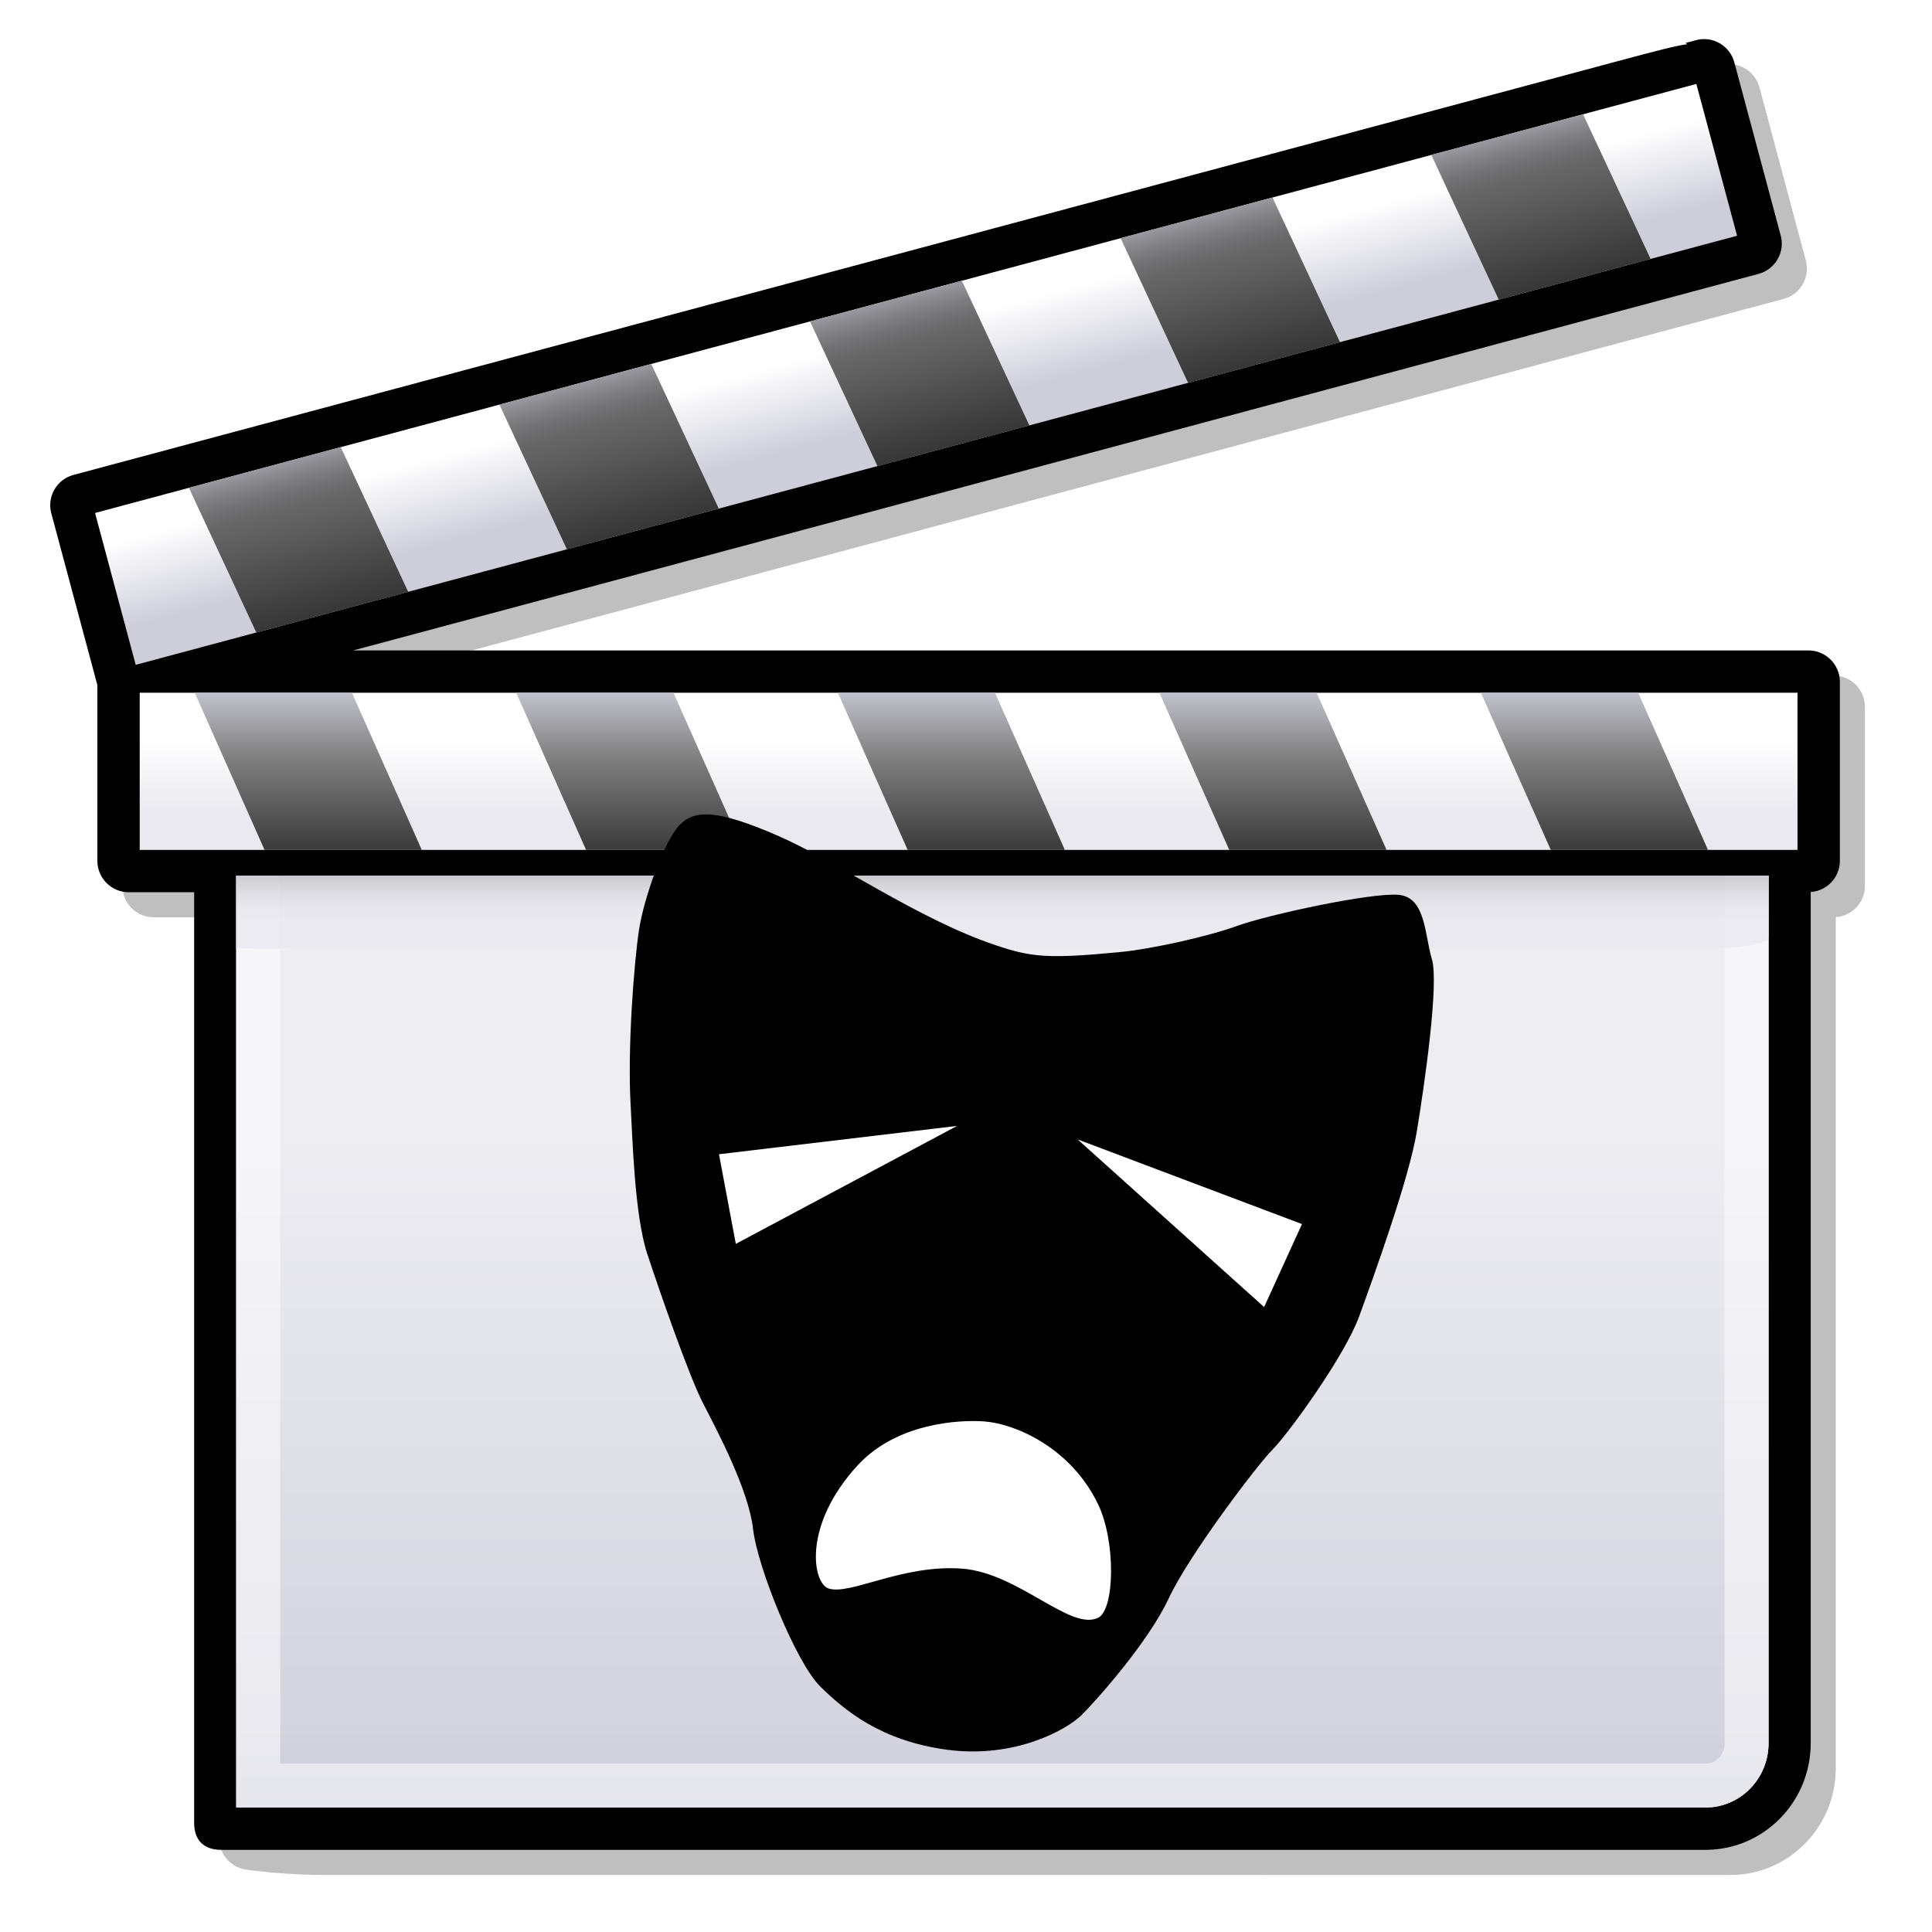 <?xml version="1.0" encoding="UTF-8" standalone="no"?>
<svg
   xmlns:dc="http://purl.org/dc/elements/1.1/"
   xmlns:cc="http://creativecommons.org/ns#"
   xmlns:rdf="http://www.w3.org/1999/02/22-rdf-syntax-ns#"
   xmlns:svg="http://www.w3.org/2000/svg"
   xmlns="http://www.w3.org/2000/svg"
   xmlns:xlink="http://www.w3.org/1999/xlink"
   version="1.1"
   width="45"
   height="45"
   id="svg548">
  <defs
     id="defs630">
    <linearGradient
       x1="22.669"
       y1="9.319"
       x2="23.184"
       y2="11.242"
       id="XMLID_11_"
       gradientUnits="userSpaceOnUse">
      <stop
         id="stop607"
         style="stop-color:#ffffff;stop-opacity:1"
         offset="0" />
      <stop
         id="stop608"
         style="stop-color:#cecedb;stop-opacity:1"
         offset="1" />
    </linearGradient>
    <linearGradient
       x1="22.367"
       y1="7.85"
       x2="24.236"
       y2="14.824"
       id="linearGradient2914"
       gradientUnits="userSpaceOnUse"
       gradientTransform="translate(-1.6,-1.6)">
      <stop
         id="stop614"
         style="stop-color:#cecedb;stop-opacity:1"
         offset="0" />
      <stop
         id="stop615"
         style="stop-color:#cbcbd7;stop-opacity:1"
         offset="0.005" />
      <stop
         id="stop616"
         style="stop-color:#a5a5ad;stop-opacity:1"
         offset="0.07" />
      <stop
         id="stop617"
         style="stop-color:#87878c;stop-opacity:1"
         offset="0.134" />
      <stop
         id="stop618"
         style="stop-color:#727274;stop-opacity:1"
         offset="0.194" />
      <stop
         id="stop619"
         style="stop-color:#656566;stop-opacity:1"
         offset="0.25" />
      <stop
         id="stop620"
         style="stop-color:#616161;stop-opacity:1"
         offset="0.298" />
      <stop
         id="stop621"
         style="stop-color:#000000;stop-opacity:1"
         offset="1" />
    </linearGradient>
    <linearGradient
       x1="311.22"
       y1="17.458"
       x2="311.22"
       y2="23.226"
       id="linearGradient2919"
       gradientUnits="userSpaceOnUse"
       gradientTransform="matrix(1,0,0.268,1,-294.31,-1.6)">
      <stop
         id="stop596"
         style="stop-color:#cecedb;stop-opacity:1"
         offset="0" />
      <stop
         id="stop597"
         style="stop-color:#828282;stop-opacity:1"
         offset="0.298" />
      <stop
         id="stop598"
         style="stop-color:#000000;stop-opacity:1"
         offset="1" />
    </linearGradient>
    <linearGradient
       x1="24.16"
       y1="18.868"
       x2="24.16"
       y2="20.534"
       id="linearGradient2922"
       gradientUnits="userSpaceOnUse"
       gradientTransform="translate(-1.6,-1.6)">
      <stop
         id="stop589"
         style="stop-color:#ffffff;stop-opacity:1"
         offset="0" />
      <stop
         id="stop590"
         style="stop-color:#e9e9ef;stop-opacity:1"
         offset="1" />
    </linearGradient>
    <linearGradient
       x1="24.947"
       y1="21.048"
       x2="24.947"
       y2="23.1"
       id="linearGradient2926"
       gradientUnits="userSpaceOnUse"
       gradientTransform="translate(-1.6,-1.6)">
      <stop
         id="stop576"
         style="stop-color:#616161;stop-opacity:1"
         offset="0" />
      <stop
         id="stop577"
         style="stop-color:#88888a;stop-opacity:1"
         offset="0.157" />
      <stop
         id="stop578"
         style="stop-color:#ababae;stop-opacity:1"
         offset="0.326" />
      <stop
         id="stop579"
         style="stop-color:#c6c6ca;stop-opacity:1"
         offset="0.496" />
      <stop
         id="stop580"
         style="stop-color:#d9d9df;stop-opacity:1"
         offset="0.666" />
      <stop
         id="stop581"
         style="stop-color:#e5e5eb;stop-opacity:1"
         offset="0.834" />
      <stop
         id="stop582"
         style="stop-color:#e9e9ef;stop-opacity:1"
         offset="1" />
    </linearGradient>
    <linearGradient
       x1="24.948"
       y1="49.257"
       x2="24.948"
       y2="21.948"
       id="linearGradient2930"
       gradientUnits="userSpaceOnUse"
       gradientTransform="translate(-1.6,-1.6)">
      <stop
         id="stop557"
         style="stop-color:#ffffff;stop-opacity:1"
         offset="0.006" />
      <stop
         id="stop558"
         style="stop-color:#f8f8fa;stop-opacity:1"
         offset="0.045" />
      <stop
         id="stop559"
         style="stop-color:#e4e4ec;stop-opacity:1"
         offset="0.103" />
      <stop
         id="stop560"
         style="stop-color:#c4c4d4;stop-opacity:1"
         offset="0.171" />
      <stop
         id="stop561"
         style="stop-color:#bdbdcf;stop-opacity:1"
         offset="0.185" />
      <stop
         id="stop562"
         style="stop-color:#bebed0;stop-opacity:1"
         offset="0.19" />
      <stop
         id="stop563"
         style="stop-color:#cacad8;stop-opacity:1"
         offset="0.275" />
      <stop
         id="stop564"
         style="stop-color:#cecedb;stop-opacity:1"
         offset="0.359" />
      <stop
         id="stop565"
         style="stop-color:#e9e9ef;stop-opacity:1"
         offset="0.786" />
    </linearGradient>
    <filter
       color-interpolation-filters="sRGB"
       id="filter3831">
      <feGaussianBlur
         stdDeviation="0.419"
         id="feGaussianBlur3833" />
    </filter>
  </defs>
  <path
     d="M 42.707,15.733 H 8.81 L 41.545,6.962 c 0.188,-0.05 0.346,-0.171 0.443,-0.341 0.097,-0.168 0.123,-0.365 0.073,-0.554 l -1.08,-4.032 c -0.049,-0.185 -0.173,-0.347 -0.341,-0.444 -0.169,-0.097 -0.365,-0.123 -0.554,-0.072 l -0.248,0.066 0.052,0.026 c -0.271,0.035 -0.743,0.159 -1.664,0.406 l -35.932,9.629 c -0.188,0.05 -0.345,0.171 -0.443,0.339 -0.065,0.114 -0.098,0.239 -0.098,0.365 0,0.063 0.008,0.127 0.025,0.19 l 1.073,4.003 v 4.093 c 0,0.403 0.328,0.73 0.73,0.73 h 1.524 v 21.457 c 0,0.366 0.273,0.677 0.636,0.725 l 0.219,0.027 c 0.238,0.029 0.863,0.096 1.593,0.096 H 40.31 c 1.351,0 2.448,-1.115 2.448,-2.484 v -19.825 c 0.378,-0.027 0.679,-0.34 0.679,-0.725 v -4.173 c 0,-0.403 -0.327,-0.73 -0.73,-0.73 z"
     id="path552"
     style="opacity:0.5;filter:url(#filter3831)" />
  <path
     d="m 42.123,15.15 h -0.256 H 8.226 L 40.961,6.379 c 0.188,-0.051 0.346,-0.172 0.443,-0.341 0.097,-0.169 0.123,-0.365 0.072,-0.554 l -1.08,-4.032 c -0.049,-0.186 -0.174,-0.348 -0.341,-0.444 -0.169,-0.097 -0.365,-0.123 -0.554,-0.072 l -0.248,0.067 0.052,0.026 c -0.271,0.034 -0.743,0.159 -1.664,0.406 L 1.711,11.062 c -0.188,0.05 -0.345,0.171 -0.443,0.339 -0.065,0.114 -0.098,0.239 -0.098,0.365 0,0.063 0.008,0.128 0.025,0.19 l 1.073,4.002 v 4.094 c 0,0.402 0.328,0.73 0.73,0.73 h 1.524 v 21.674 c 0,0.411 0.228,0.631 0.636,0.631 l 34.569,-2e-4 c 1.351,0 2.448,-1.114 2.448,-2.484 v -19.826 c 0.378,-0.027 0.679,-0.339 0.679,-0.725 v -4.173 c -10e-4,-0.402 -0.329,-0.729 -0.731,-0.729 z"
     id="path553" />
  <path
     d="M 5.502,42.1 H 39.726 c 0.81,0 1.467,-0.671 1.467,-1.498 v -21.47 c 0,-0.828 -0.657,-1.499 -1.467,-1.499 H 6.969 c -0.81,0 -1.467,0.671 -1.467,1.499 V 42.1 z"
     id="path555"
     style="fill:#ffffff" />
  <path
     d="M 5.502,42.1 H 39.726 c 0.81,0 1.467,-0.671 1.467,-1.498 v -21.47 c 0,-0.828 -0.657,-1.499 -1.467,-1.499 H 6.969 c -0.81,0 -1.467,0.671 -1.467,1.499 V 42.1 z"
     id="path573"
     style="opacity:0.8;fill:url(#linearGradient2930)" />
  <path
     d="M 39.726,17.633 H 6.969 c -0.81,0 -1.467,0.671 -1.467,1.499 V 42.1 H 39.726 c 0.81,0 1.467,-0.671 1.467,-1.498 v -21.47 c 0,-0.828 -0.657,-1.499 -1.467,-1.499 z m 0.444,22.969 c 0,0.262 -0.199,0.474 -0.443,0.474 H 6.526 V 19.132 c 0,-0.261 0.199,-0.475 0.443,-0.475 H 39.726 c 0.244,0 0.443,0.213 0.443,0.475 v 21.47 h 0.001 z"
     id="path574"
     style="opacity:0.5;fill:#ffffff" />
  <path
     d="m 5.502,22.082 c 0,0 0.657,0.016 1.467,0.016 H 39.726 c 0.81,0 1.467,-0.123 1.467,-0.274 v -3.917 c 0,-0.15 -0.657,-0.273 -1.467,-0.273 H 6.969 c -0.81,0 -1.467,0.123 -1.467,0.273 v 4.175 z"
     id="path586"
     style="opacity:0.8;fill:url(#linearGradient2926)" />
  <path
     d="M 41.867,15.539 H 2.997 c -0.188,0 -0.341,0.153 -0.341,0.341 v 4.173 c 0,0.188 0.153,0.341 0.341,0.341 H 42.122 c 0.189,0 0.342,-0.153 0.342,-0.341 V 15.88 c 0,-0.188 -0.152,-0.341 -0.342,-0.341 h -0.255 z"
     id="path587" />
  <rect
     width="38.613"
     height="3.661"
     x="3.254"
     y="16.135"
     id="rect594"
     style="fill:url(#linearGradient2922)" />
  <path
     d="m 6.162,19.796 h 3.662 l -1.627,-3.661 h -3.661 l 1.626,3.661 M 23.175,16.135 h -3.66 l 1.626,3.661 h 3.661 l -1.627,-3.661 m -7.489,0 h -3.662 l 1.627,3.661 h 3.662 l -1.627,-3.661 m 22.47,0 h -3.663 l 1.628,3.661 h 3.661 l -1.626,-3.661 m -7.49,0 h -3.662 l 1.627,3.661 h 3.664 l -1.629,-3.661 z"
     id="path604"
     style="fill:url(#linearGradient2919)" />
  <path
     d="m 39.603,1.311 -0.248,0.067 h 0.001 L 1.811,11.438 c -0.088,0.023 -0.162,0.081 -0.208,0.159 -0.046,0.078 -0.058,0.171 -0.034,0.258 l 1.081,4.033 c 0.049,0.182 0.236,0.29 0.418,0.241 L 40.861,6.003 c 0.182,-0.049 0.29,-0.236 0.24,-0.418 l -1.079,-4.032 c -0.023,-0.087 -0.081,-0.162 -0.159,-0.208 -0.079,-0.045 -0.172,-0.057 -0.26,-0.034 z"
     id="path605" />
  <polygon
     points="42.06,7.091 41.111,3.555 3.814,13.548 4.761,17.085 "
     transform="translate(-1.6,-1.6)"
     id="polygon612"
     style="fill:url(#XMLID_11_)" />
  <path
     d="m 5.97,14.733 3.538,-0.947 -1.571,-3.371 -3.537,0.948 1.57,3.37 m 16.434,-8.194 -3.537,0.948 1.571,3.37 3.538,-0.948 -1.572,-3.37 m -7.234,1.938 -3.537,0.948 1.572,3.37 3.536,-0.949 -1.571,-3.369 m 21.703,-5.815 -3.535,0.947 1.571,3.37 3.537,-0.947 -1.573,-3.37 m -7.234,1.939 -3.538,0.946 1.572,3.371 3.537,-0.948 -1.571,-3.369 z"
     id="path627"
     style="fill:url(#linearGradient2914)" />
  <g
     transform="matrix(0.086,0,0,0.086,-6.778,12.067)"
     id="g2190">
    <path
       d="M 348.177,115.586 C 327.218,108.5 305.269,92.841 289.194,85.904 273.12,78.968 267.079,78.912 262.943,83.053 c -4.135,4.141 -9.743,19.731 -11.066,28.492 -1.323,8.761 -3.155,31.873 -2.262,47.486 0.499,8.718 1.048,29.722 4.468,40.141 3.421,10.419 11.441,33.46 15.222,40.737 3.781,7.277 12.28,23.371 13.465,33.852 1.185,10.481 11.745,36.36 18.184,42.669 6.438,6.309 16.291,14.759 34.477,17.163 18.186,2.404 32.287,-5.369 36.422,-9.51 4.135,-4.141 18.019,-19.737 23.509,-31.521 5.489,-11.784 24.049,-36.234 28.184,-40.375 4.135,-4.141 19.435,-25.145 23.385,-35.992 3.949,-10.847 13.506,-37.284 15.612,-50.093 2.105,-12.809 6.043,-40.209 4.075,-46.641 -1.968,-6.433 -1.582,-16.733 -8.983,-17.423 -7.401,-0.69 -35.639,5.462 -43.612,8.367 -7.972,2.905 -23.11,6.296 -32.013,7.151 -19.633,1.887 -24.01,1.351 -33.832,-1.97 z"
       id="path2210" />
    <path
       d="m 338.011,164.625 -59.914,31.951 -4.556,-24.279 64.47,-7.671 z"
       id="path2212"
       style="fill:#ffffff" />
    <use
       transform="matrix(-0.971,-0.24,-0.24,0.971,738.395,89.556)"
       id="use2214"
       x="0"
       y="0"
       width="480"
       height="360"
       xlink:href="#path2212" />
    <path
       d="m 339.318,284.523 c -16.18,-1.188 -30.429,7.354 -36.134,5.367 -4.341,-1.511 -6.995,-17.114 7.895,-33.32 10.385,-11.304 27.015,-12.445 34.378,-11.904 7.967,0.585 23.205,6.8 30.74,22.385 4.841,10.013 4.568,28.593 0.021,30.792 -7.549,3.65 -21.598,-12.197 -36.9,-13.32 z"
       id="path2216"
       style="fill:#ffffff" />
  </g>
</svg>
